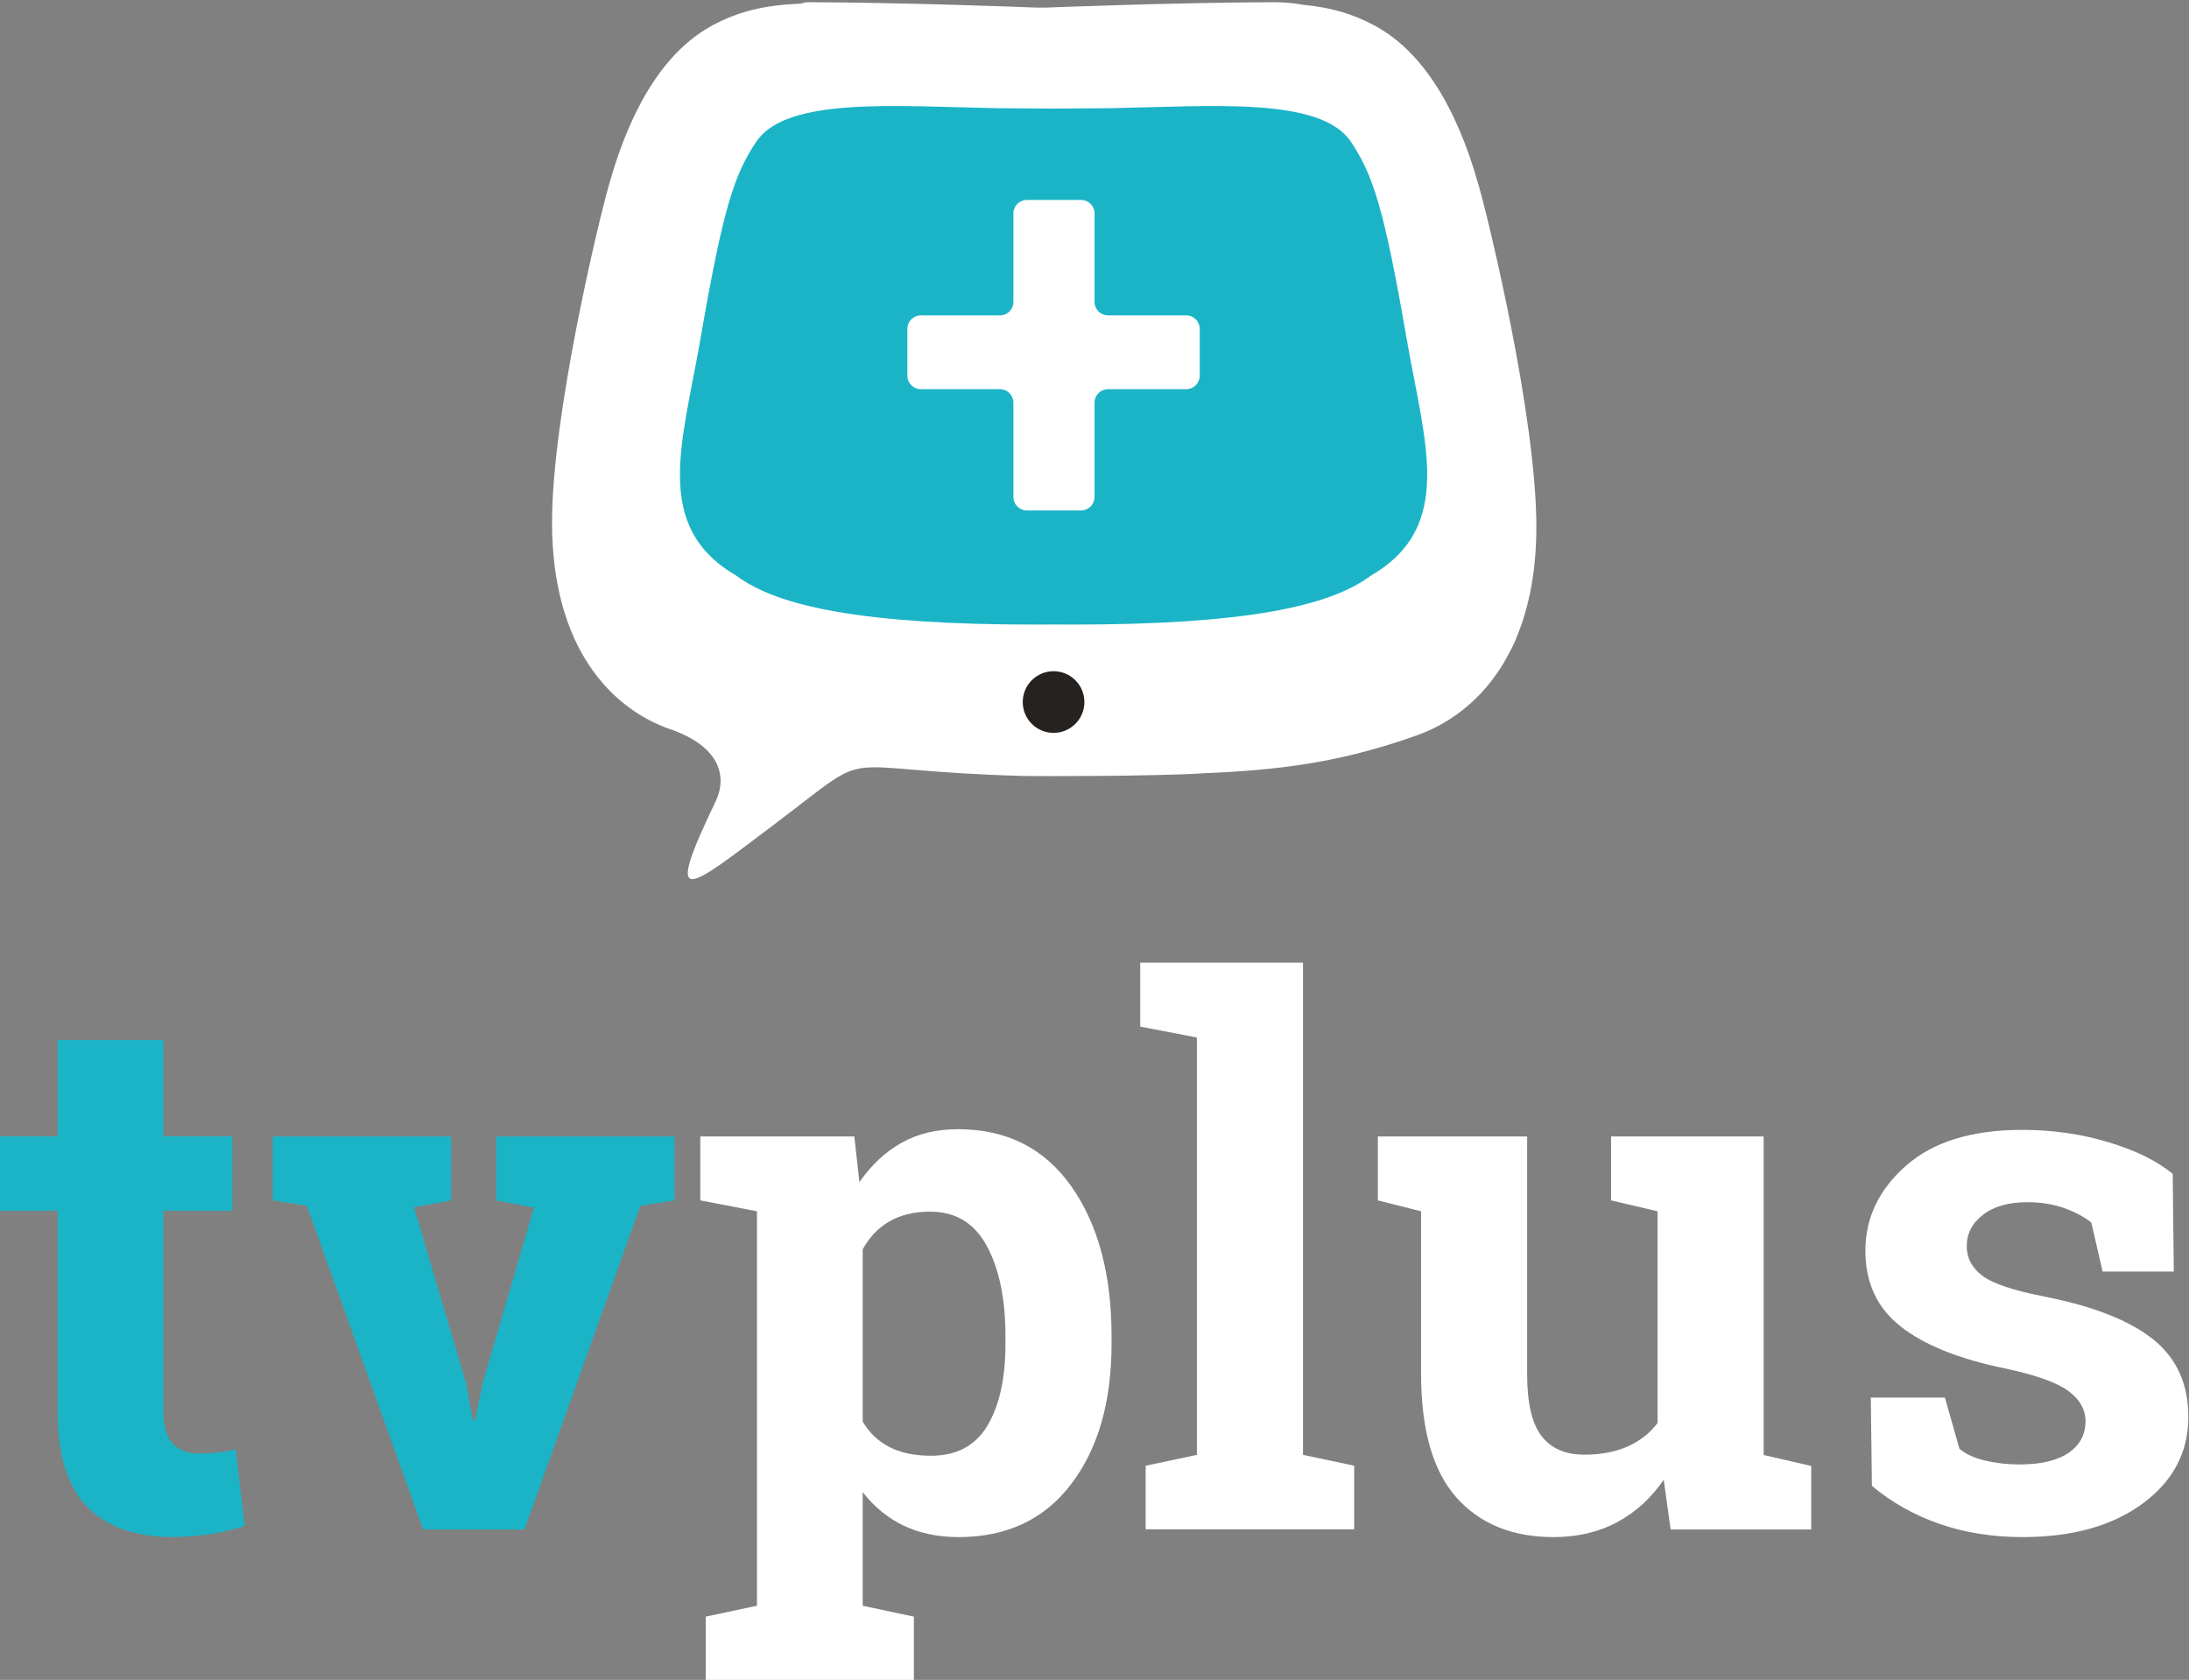 <svg width="800" height="614.04" version="1.1" viewBox="0 0 800 614.04" xml:space="preserve" xmlns="http://www.w3.org/2000/svg"><rect x="0" y="0" width="800" height="614.04" fill="#808080" stroke="none"/><g transform="matrix(1.333 0 0 -1.333 -153.44 1764.9)"><g fill="#1bb4c6"><path d="m159.9 1038.8v-26.394h18.921v-20.422h-18.921v-54.873c0-4.186 0.863-7.18 2.588-8.973s4.051-2.686 6.97-2.686c1.996 0 3.736 0.083 5.229 0.255 1.5 0.158 3.174 0.443 5.034 0.84l2.491-21.014c-3.256-0.998-6.475-1.741-9.663-2.243-3.188-0.495-6.647-0.743-10.361-0.743-10.023 0-17.743 2.753-23.16 8.268-5.409 5.507-8.11 14.24-8.11 26.191v54.978h-15.838v20.422h15.838v26.394z"/><path d="m238.78 994.85-10.158-1.891 14.24-48.21 1.891-10.158h0.6l2.093 10.158 14.044 48.105-10.361 1.996v17.526h48.901v-17.526l-9.355-1.493-31.773-88.746h-27.796l-31.87 88.746-9.355 1.493v17.526h48.901z"/></g><g fill="#fff"><path d="m390.77 957.6c0 10.166-1.696 18.388-5.079 24.698-3.391 6.309-8.568 9.46-15.537 9.46-4.381 0-8.118-0.893-11.209-2.686-3.083-1.793-5.522-4.351-7.315-7.668v-47.213c1.793-3.054 4.231-5.379 7.315-6.97 3.091-1.598 6.895-2.393 11.411-2.393 7.03 0 12.199 2.753 15.485 8.275 3.286 5.507 4.929 12.979 4.929 22.402zm-83.667 37.249v17.533h42.231l1.395-12.552c3.188 4.644 7.007 8.23 11.456 10.758 4.449 2.521 9.626 3.781 15.537 3.781 13.347 0 23.708-5.207 31.075-15.635 7.367-10.428 11.059-24.143 11.059-41.136v-2.093c0-15.935-3.691-28.749-11.059-38.442-7.367-9.701-17.668-14.547-30.88-14.547-5.642 0-10.653 1.05-15.035 3.136-4.381 2.093-8.14 5.169-11.254 9.22v-31.18l14.037-2.986v-17.526h-57.071v17.526l14.052 2.986v108.17z"/><path d="m427.72 1042.5v17.533h44.624v-134.96l14.037-2.986v-17.428h-57.168v17.428l14.044 2.986v114.44z"/><path d="m571.25 918.25c-3.451-5.049-7.72-8.928-12.799-11.651-5.079-2.723-10.871-4.081-17.383-4.081-11.351 0-20.249 3.631-26.694 10.901-6.437 7.27-9.656 18.576-9.656 33.918v44.519l-11.854 2.986v17.533h40.933v-65.241c0-7.84 1.32-13.467 3.931-16.88 2.626-3.421 6.527-5.132 11.704-5.132 4.584 0 8.553 0.75 11.906 2.243 3.354 1.493 6.099 3.639 8.215 6.422v58.069l-12.747 2.986v17.533h41.833v-87.35l13.047-2.993v-17.428h-38.547z"/><path d="m711.09 975.33h-19.521l-3.091 13.444c-1.988 1.591-4.501 2.918-7.51 3.984-3.023 1.058-6.362 1.591-10.016 1.591-5.109 0-9.168-1.14-12.146-3.429-2.994-2.296-4.486-5.169-4.486-8.62 0-3.256 1.425-5.957 4.284-8.11 2.851-2.161 8.56-4.074 17.128-5.739 13.347-2.648 23.242-6.557 29.687-11.696 6.437-5.147 9.663-12.236 9.663-21.262 0-9.701-4.171-17.616-12.507-23.76-8.335-6.144-19.304-9.213-32.921-9.213-8.298 0-15.92 1.215-22.86 3.639-6.94 2.423-13.092 5.889-18.471 10.406l-0.308 24.203h20.324l3.984-14.044c1.726-1.463 4.089-2.536 7.075-3.233 2.986-0.698 6.107-1.05 9.363-1.05 5.912 0 10.406 1.065 13.489 3.188 3.091 2.131 4.636 5.012 4.636 8.665 0 3.188-1.56 5.942-4.681 8.268-3.121 2.326-8.868 4.381-17.233 6.175-12.687 2.588-22.26 6.422-28.734 11.509-6.475 5.079-9.708 11.996-9.708 20.767 0 9.025 3.714 16.813 11.149 23.355 7.442 6.542 18.036 9.813 31.78 9.813 8.365 0 16.288-1.133 23.753-3.391 7.472-2.258 13.332-5.147 17.578-8.665z"/></g><path d="m531.01 1149.5c3.294 8.005 5.312 17.908 5.319 30.047 7e-3 29.897-12.912 83.442-15.68 93.127-2.761 9.693-10.188 34.338-28.577 44.272-6.264 3.376-12.251 5.034-19.701 5.747-2.536 0.473-5.162 0.705-7.915 0.705-27.346-0.068-62.623-1.478-62.623-1.478h-2.401c-3.954 0.158-36.867 1.411-62.743 1.478-0.668 0-1.298-0.128-1.883-0.375-9.798-0.413-16.925-1.966-24.45-6.024-18.246-9.858-25.606-34.301-28.352-43.904-2.738-9.603-15.552-62.713-15.545-92.362 7e-3 -34.744 16.618-51.249 32.463-56.711 13.114-4.516 15.845-12.574 12.356-19.836-14.705-30.632-7.45-23.985 16.348-6.054 29.102 21.937 13.302 14.577 68.242 13.092 3.369-0.09 37.159-0.105 49.561 0.765 20.782 0.87 37.272 2.949 58.166 10.383 8.095 2.881 16.415 8.56 22.642 18.051 0.803 1.058 4.104 6.932 4.771 9.078" fill="#fff" fill-rule="evenodd"/><path d="m395.51 1131.5c0 4.659 3.781 8.455 8.448 8.455 4.674 0 8.455-3.796 8.455-8.455 0-4.674-3.781-8.455-8.455-8.455-4.667 0-8.448 3.781-8.448 8.455" fill="#262220" fill-rule="evenodd"/><path d="m500.75 1231.2c-6.144 35.569-9.22 44.939-15.275 53.942-8.328 12.402-38.247 9.701-66.021 9.198l-15.492-0.113-15.485 0.113c-27.781 0.503-57.701 3.204-66.029-9.198-6.054-9.003-9.13-18.373-15.275-53.942-4.959-28.682-13.347-51.579 9.836-65.068 11.396-8.508 34.894-13.392 81.761-13.392 1.763 0 3.481 0.01 5.192 0.023 1.703-0.015 3.429-0.023 5.192-0.023 46.875 0 70.365 4.884 81.761 13.392 23.182 13.489 14.787 36.387 9.836 65.068" fill="#1bb4c6" fill-rule="evenodd"/><path d="m415.2 1241.2c0-2.018 1.651-3.676 3.669-3.676h21.487c2.018 0 3.676-1.651 3.676-3.676v-12.882c0-2.026-1.658-3.676-3.676-3.676h-21.487c-2.018 0-3.669-1.658-3.669-3.676v-25.898c0-2.026-1.658-3.676-3.676-3.676h-14.892c-2.026 0-3.684 1.651-3.684 3.676v25.898c0 2.018-1.651 3.676-3.669 3.676h-21.727c-2.018 0-3.669 1.651-3.669 3.676v12.882c0 2.026 1.651 3.676 3.669 3.676h21.727c2.018 0 3.669 1.658 3.669 3.676v24.293c0 2.018 1.658 3.676 3.684 3.676h14.892c2.018 0 3.676-1.658 3.676-3.676z" fill="#fff"/></g></svg>
